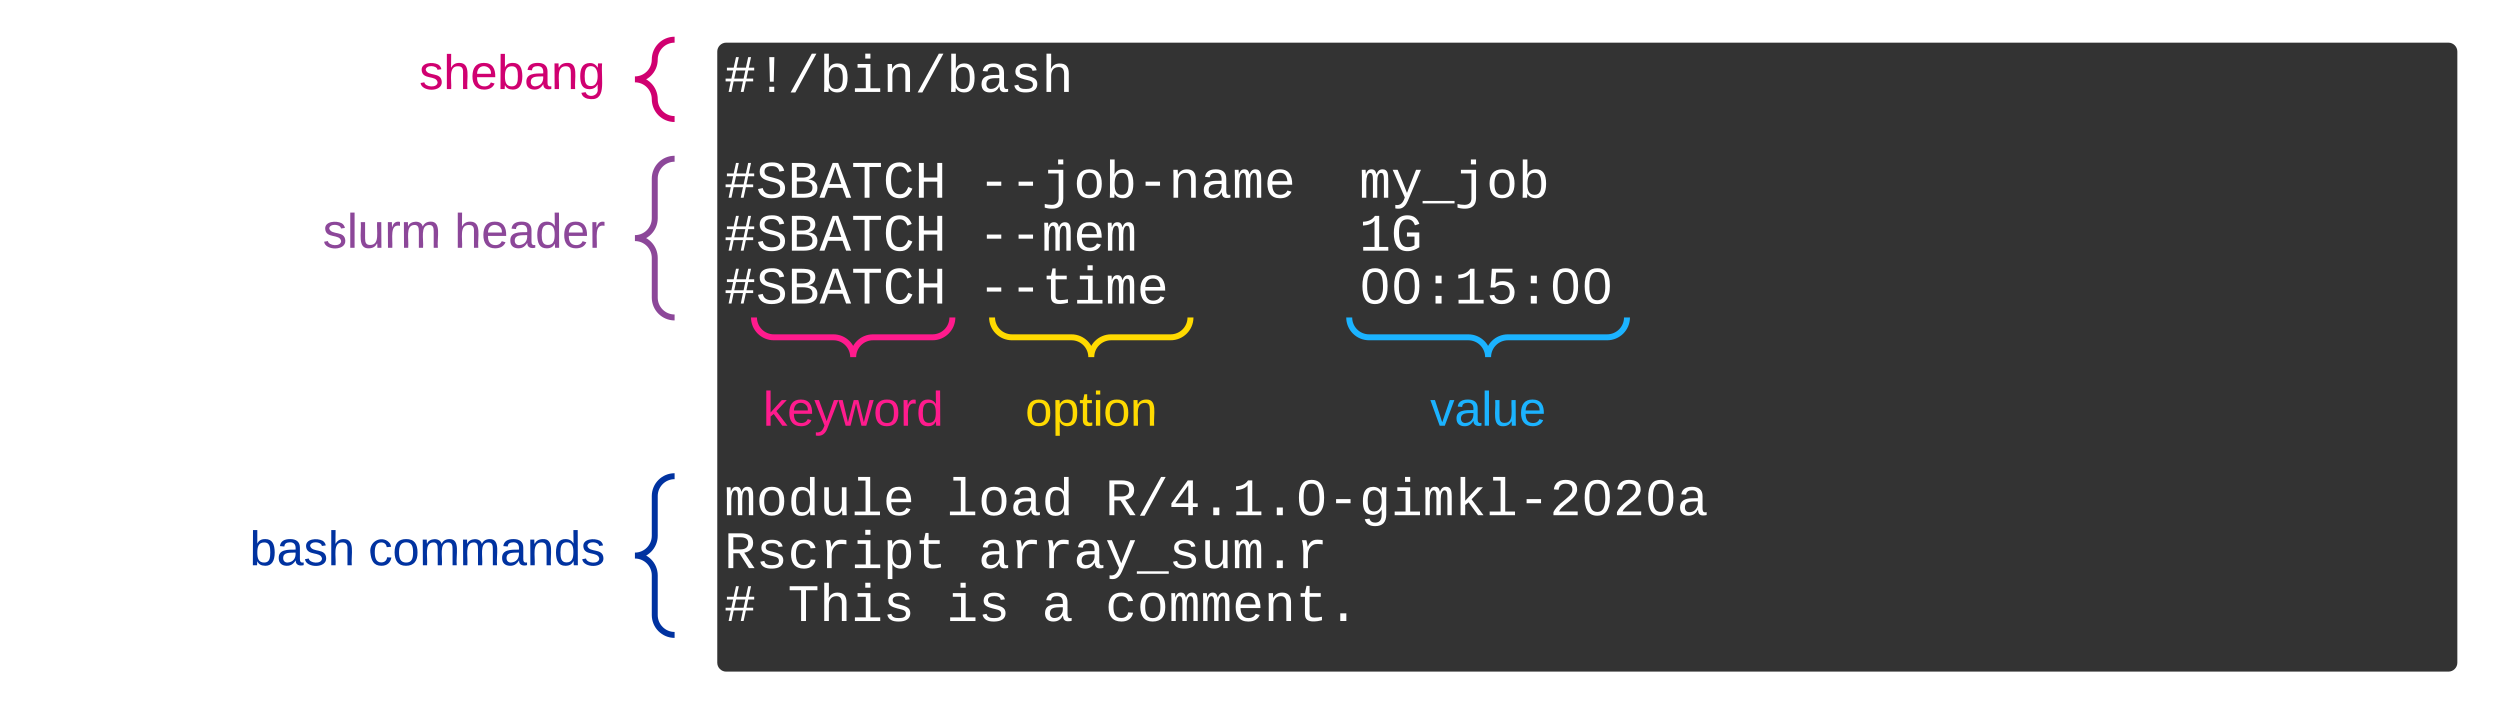 <svg xmlns="http://www.w3.org/2000/svg" xmlns:xlink="http://www.w3.org/1999/xlink" xmlns:lucid="lucid" width="1260" height="361.33"><g transform="translate(1580 -160)" lucid:page-tab-id="0_0"><path d="M-1220 186c0-3.3 2.7-6 6-6h868c3.3 0 6 2.7 6 6v308c0 3.3-2.7 6-6 6h-868c-3.3 0-6-2.7-6-6z" stroke="#fff" stroke-width="3" fill="#333"/><use xlink:href="#a" transform="matrix(1,0,0,1,-1215,185) translate(0 21.328)"/><use xlink:href="#b" transform="matrix(1,0,0,1,-1215,185) translate(0 47.995)"/><use xlink:href="#c" transform="matrix(1,0,0,1,-1215,185) translate(0 74.661)"/><use xlink:href="#d" transform="matrix(1,0,0,1,-1215,185) translate(128.021 74.661)"/><use xlink:href="#e" transform="matrix(1,0,0,1,-1215,185) translate(320.052 74.661)"/><use xlink:href="#c" transform="matrix(1,0,0,1,-1215,185) translate(0 101.328)"/><use xlink:href="#f" transform="matrix(1,0,0,1,-1215,185) translate(128.021 101.328)"/><use xlink:href="#g" transform="matrix(1,0,0,1,-1215,185) translate(216.01 101.328)"/><use xlink:href="#g" transform="matrix(1,0,0,1,-1215,185) translate(252.01 101.328)"/><use xlink:href="#h" transform="matrix(1,0,0,1,-1215,185) translate(288.01 101.328)"/><use xlink:href="#i" transform="matrix(1,0,0,1,-1215,185) translate(320.015 101.328)"/><use xlink:href="#c" transform="matrix(1,0,0,1,-1215,185) translate(0 127.995)"/><use xlink:href="#j" transform="matrix(1,0,0,1,-1215,185) translate(128.021 127.995)"/><use xlink:href="#k" transform="matrix(1,0,0,1,-1215,185) translate(320.052 127.995)"/><use xlink:href="#b" transform="matrix(1,0,0,1,-1215,185) translate(0 154.661)"/><use xlink:href="#b" transform="matrix(1,0,0,1,-1215,185) translate(0 181.328)"/><use xlink:href="#b" transform="matrix(1,0,0,1,-1215,185) translate(0 207.995)"/><use xlink:href="#l" transform="matrix(1,0,0,1,-1215,185) translate(0 234.661)"/><use xlink:href="#m" transform="matrix(1,0,0,1,-1215,185) translate(112.018 234.661)"/><use xlink:href="#n" transform="matrix(1,0,0,1,-1215,185) translate(192.031 234.661)"/><use xlink:href="#o" transform="matrix(1,0,0,1,-1215,185) translate(0 261.328)"/><use xlink:href="#p" transform="matrix(1,0,0,1,-1215,185) translate(128.021 261.328)"/><use xlink:href="#q" transform="matrix(1,0,0,1,-1215,185) translate(0 287.995)"/><use xlink:href="#r" transform="matrix(1,0,0,1,-1215,185) translate(32.005 287.995)"/><use xlink:href="#s" transform="matrix(1,0,0,1,-1215,185) translate(112.018 287.995)"/><use xlink:href="#t" transform="matrix(1,0,0,1,-1215,185) translate(160.026 287.995)"/><use xlink:href="#u" transform="matrix(1,0,0,1,-1215,185) translate(192.031 287.995)"/><use xlink:href="#v" transform="matrix(1,0,0,1,-1215,185) translate(0 314.661)"/><path d="M-1560 186c0-3.3 2.7-6 6-6h308c3.3 0 6 2.7 6 6v28c0 3.3-2.7 6-6 6h-308c-3.3 0-6-2.7-6-6z" fill="none"/><path d="M-1240 220c-5.52 0-10-4.48-10-10s-4.48-10-10-10c5.52 0 10-4.48 10-10s4.48-10 10-10" stroke="#d00070" stroke-width="3" fill="none"/><g><use xlink:href="#w" transform="matrix(1,0,0,1,-1555,185) translate(186.296 19.889)"/></g><path d="M-1560 246c0-3.3 2.7-6 6-6h308c3.3 0 6 2.7 6 6v68c0 3.3-2.7 6-6 6h-308c-3.3 0-6-2.7-6-6z" fill="none"/><path d="M-1240 320c-5.52 0-10-4.48-10-10v-20c0-5.52-4.48-10-10-10 5.52 0 10-4.48 10-10v-20c0-5.52 4.48-10 10-10" stroke="#8c4799" stroke-width="3" fill="none"/><g><use xlink:href="#x" transform="matrix(1,0,0,1,-1555,245) translate(137.679 39.889)"/><use xlink:href="#y" transform="matrix(1,0,0,1,-1555,245) translate(204.019 39.889)"/></g><path d="M-1560 406c0-3.3 2.7-6 6-6h308c3.3 0 6 2.7 6 6v68c0 3.3-2.7 6-6 6h-308c-3.3 0-6-2.7-6-6z" fill="none"/><path d="M-1240 480c-5.52 0-10-4.48-10-10v-20c0-5.52-4.48-10-10-10 5.52 0 10-4.48 10-10v-20c0-5.52 4.48-10 10-10" stroke="#0032a0" stroke-width="3" fill="none"/><g><use xlink:href="#z" transform="matrix(1,0,0,1,-1555,405) translate(100.877 39.889)"/><use xlink:href="#A" transform="matrix(1,0,0,1,-1555,405) translate(160.63 39.889)"/></g><g fill="none"><path d="M-1194 400c-3.3 0-6-2.7-6-6v-68c0-3.3 2.7-6 6-6h88c3.3 0 6 2.7 6 6v68c0 3.3-2.7 6-6 6z"/><path d="M-1100 320c0 5.52-4.48 10-10 10h-30c-5.52 0-10 4.48-10 10 0-5.52-4.48-10-10-10h-30c-5.52 0-10-4.48-10-10" stroke="#ff1b8d" stroke-width="3"/></g><g><use xlink:href="#B" transform="matrix(1,0,0,1,-1195,355) translate(-0.426 19.556)"/></g><g fill="none"><path d="M-1074 400c-3.3 0-6-2.7-6-6v-68c0-3.3 2.7-6 6-6h88c3.3 0 6 2.7 6 6v68c0 3.3-2.7 6-6 6z"/><path d="M-980 320c0 5.52-4.48 10-10 10h-30c-5.52 0-10 4.48-10 10 0-5.52-4.48-10-10-10h-30c-5.52 0-10-4.48-10-10" stroke="#ffda00" stroke-width="3"/></g><g><use xlink:href="#C" transform="matrix(1,0,0,1,-1075,355) translate(11.762 19.556)"/></g><g fill="none"><path d="M-894 400c-3.3 0-6-2.7-6-6v-68c0-3.3 2.7-6 6-6h128c3.3 0 6 2.7 6 6v68c0 3.3-2.7 6-6 6z"/><path d="M-760 320c0 5.52-4.48 10-10 10h-50c-5.52 0-10 4.48-10 10 0-5.52-4.48-10-10-10h-50c-5.52 0-10-4.48-10-10" stroke="#1bb3ff" stroke-width="3"/></g><g><use xlink:href="#D" transform="matrix(1,0,0,1,-895,355) translate(35.836 19.556)"/></g><defs><path fill="#fff" d="M930-833l-67 317h260v108H840L752 0H642l86-408H365L281 0H171l84-408H54v-108h225l67-317H105v-108h263l89-408h110l-88 408h363l88-408h110l-88 408h211v108H930zm-471 0l-69 317h362l67-317H459" id="E"/><path fill="#fff" d="M689-397H541l-24-951h196zM515 0v-201h194V0H515" id="F"/><path fill="#fff" d="M114 20l821-1504h178L296 20H114" id="G"/><path fill="#fff" d="M365-904c58-129 161-200 334-200 130 0 228 46 293 138s98 233 98 420c0 189-34 331-102 425S824 20 698 20c-170 0-275-64-336-184 0 55-3 116-9 164H179c5-68 6-147 6-223v-1261h180c-2 193 4 394-4 580h4zm283 791c221 0 256-197 256-427 0-229-34-425-254-425-236 0-285 195-285 441 0 237 53 411 283 411" id="H"/><path fill="#fff" d="M745-142h380V0H143v-142h422v-798H246v-142h499v940zM545-1292v-192h200v192H545" id="I"/><path fill="#fff" d="M706-1102c241 0 344 136 343 381V0H868v-695c1-168-57-273-220-268-190 6-283 138-283 336V0H185c-3-360 6-732-6-1082h170c4 54 7 126 8 185h3c63-121 164-204 346-205" id="J"/><path fill="#fff" d="M1000-272c3 95 12 159 101 161 21 0 41-3 59-7V-6c-44 10-86 16-139 16-141 2-191-84-197-217h-6C748-76 648 20 446 20c-207 0-318-120-318-322 0-266 194-348 454-354l236-4c12-191-40-305-222-305-140 0-220 47-232 172l-188-17c33-204 181-292 423-292 255 0 401 118 401 364v466zm-683-27c0 109 63 184 175 182 166-3 259-96 306-217 24-65 20-120 20-200-232 7-501-28-501 235" id="K"/><path fill="#fff" d="M873-819c-18-114-119-146-250-146-163 0-245 50-245 151 0 151 170 148 294 185 182 54 388 94 388 320 0 240-189 325-439 329-245 4-410-69-454-268l159-31c24 133 136 168 295 165 144-2 270-31 270-171 0-164-195-160-331-202-167-52-350-87-350-299 0-218 173-315 413-313 220 2 373 77 412 260" id="L"/><path fill="#fff" d="M648-963c-190 6-283 138-283 336V0H185v-1484h181c-2 197 6 404-9 587h3c62-120 159-205 339-205 242 0 351 135 350 381V0H868v-695c1-168-57-273-220-268" id="M"/><g id="a"><use transform="matrix(0.013,0,0,0.013,0,0)" xlink:href="#E"/><use transform="matrix(0.013,0,0,0.013,16.003,0)" xlink:href="#F"/><use transform="matrix(0.013,0,0,0.013,32.005,0)" xlink:href="#G"/><use transform="matrix(0.013,0,0,0.013,48.008,0)" xlink:href="#H"/><use transform="matrix(0.013,0,0,0.013,64.01,0)" xlink:href="#I"/><use transform="matrix(0.013,0,0,0.013,80.013,0)" xlink:href="#J"/><use transform="matrix(0.013,0,0,0.013,96.016,0)" xlink:href="#G"/><use transform="matrix(0.013,0,0,0.013,112.018,0)" xlink:href="#H"/><use transform="matrix(0.013,0,0,0.013,128.021,0)" xlink:href="#K"/><use transform="matrix(0.013,0,0,0.013,144.023,0)" xlink:href="#L"/><use transform="matrix(0.013,0,0,0.013,160.026,0)" xlink:href="#M"/></g><path fill="#fff" d="M614-1226c-167 1-283 53-283 213 0 183 186 193 334 234 230 63 463 120 463 409 0 286-219 387-518 390C309 23 131-98 79-338l185-37c34 165 149 248 351 246 184-2 324-58 324-238 0-203-207-221-372-266-210-57-422-111-422-377 0-267 201-356 470-360 279-5 430 101 480 324l-188 33c-28-141-121-215-293-213" id="N"/><path fill="#fff" d="M802-711c201 25 350 118 350 331C1152-95 921 0 634 0H162v-1349c401 9 908-74 908 327 0 184-111 275-268 311zm-224-69c174-2 300-51 300-218 0-163-124-198-302-198H353v416h225zM353-153c281-2 612 44 606-244-5-271-329-233-606-234v478" id="O"/><path fill="#fff" d="M1034 0L896-382H333L196 0H0l510-1349h217L1228 0h-194zM847-531c-77-225-157-447-231-674-69 231-154 451-232 674h463" id="P"/><path fill="#fff" d="M709-1193V0H519v-1193H76v-156h1076v156H709" id="Q"/><path fill="#fff" d="M650-1214c-281 0-336 244-336 533 0 295 60 546 347 546 188 0 263-142 322-282l159 65C1058-155 935 20 659 20c-401 0-546-295-546-701 0-407 135-689 536-689 264 0 391 146 466 335l-168 65c-47-129-127-244-297-244" id="R"/><path fill="#fff" d="M875 0v-623H353V0H162v-1349h191v566h522v-566h191V0H875" id="S"/><g id="c"><use transform="matrix(0.013,0,0,0.013,0,0)" xlink:href="#E"/><use transform="matrix(0.013,0,0,0.013,16.003,0)" xlink:href="#N"/><use transform="matrix(0.013,0,0,0.013,32.005,0)" xlink:href="#O"/><use transform="matrix(0.013,0,0,0.013,48.008,0)" xlink:href="#P"/><use transform="matrix(0.013,0,0,0.013,64.01,0)" xlink:href="#Q"/><use transform="matrix(0.013,0,0,0.013,80.013,0)" xlink:href="#R"/><use transform="matrix(0.013,0,0,0.013,96.016,0)" xlink:href="#S"/></g><path fill="#fff" d="M334-464v-160h560v160H334" id="T"/><path fill="#fff" d="M390 276c167 0 266-82 266-251v-965H249v-142h587V28c-4 270-165 397-431 397-107 0-208-16-288-43V242c80 18 173 34 273 34zm246-1568v-192h200v192H636" id="U"/><path fill="#fff" d="M615-1102c343 0 484 203 482 560-1 347-147 562-488 562-336 0-475-219-479-562-4-349 156-560 485-560zm-8 989c240 0 301-180 301-429 0-245-55-427-290-427-236 0-299 181-299 427 0 243 61 429 288 429" id="V"/><path fill="#fff" d="M904-1102c199 0 220 177 220 381V0H956v-686c-3-114 0-215-60-264-70-33-125-4-158 71-26 56-39 140-39 252V0H531v-686c-3-114-1-215-61-264-78-41-136 24-157 84-24 69-39 159-39 259V0H105c-3-360 6-732-6-1082h149c6 50 3 123 8 175 36-100 83-195 216-195 135 0 166 79 196 196 42-105 93-196 236-196" id="W"/><path fill="#fff" d="M617-1102c355 0 481 238 477 599H322c5 222 84 388 301 388 144 0 244-59 284-166l158 45C1002-72 854 20 623 20c-342 0-490-220-490-568 0-346 151-554 484-554zm291 461c-18-192-90-328-289-328-194 0-287 128-295 328h584" id="X"/><g id="d"><use transform="matrix(0.013,0,0,0.013,0,0)" xlink:href="#T"/><use transform="matrix(0.013,0,0,0.013,16.003,0)" xlink:href="#T"/><use transform="matrix(0.013,0,0,0.013,32.005,0)" xlink:href="#U"/><use transform="matrix(0.013,0,0,0.013,48.008,0)" xlink:href="#V"/><use transform="matrix(0.013,0,0,0.013,64.01,0)" xlink:href="#H"/><use transform="matrix(0.013,0,0,0.013,80.013,0)" xlink:href="#T"/><use transform="matrix(0.013,0,0,0.013,96.016,0)" xlink:href="#J"/><use transform="matrix(0.013,0,0,0.013,112.018,0)" xlink:href="#K"/><use transform="matrix(0.013,0,0,0.013,128.021,0)" xlink:href="#W"/><use transform="matrix(0.013,0,0,0.013,144.023,0)" xlink:href="#X"/></g><path fill="#fff" d="M168 279c222 39 310-114 368-290L66-1082h192c120 299 249 590 362 896 115-301 235-597 351-896h190L705 0c-65 164-130 320-275 396-67 36-177 35-262 18V279" id="Y"/><path fill="#fff" d="M-5 220v-96h1238v96H-5" id="Z"/><g id="e"><use transform="matrix(0.013,0,0,0.013,0,0)" xlink:href="#W"/><use transform="matrix(0.013,0,0,0.013,16.003,0)" xlink:href="#Y"/><use transform="matrix(0.013,0,0,0.013,32.005,0)" xlink:href="#Z"/><use transform="matrix(0.013,0,0,0.013,48.008,0)" xlink:href="#U"/><use transform="matrix(0.013,0,0,0.013,64.01,0)" xlink:href="#V"/><use transform="matrix(0.013,0,0,0.013,80.013,0)" xlink:href="#H"/></g><g id="f"><use transform="matrix(0.013,0,0,0.013,0,0)" xlink:href="#T"/><use transform="matrix(0.013,0,0,0.013,16.003,0)" xlink:href="#T"/><use transform="matrix(0.013,0,0,0.013,32.005,0)" xlink:href="#W"/><use transform="matrix(0.013,0,0,0.013,48.008,0)" xlink:href="#X"/><use transform="matrix(0.013,0,0,0.013,64.01,0)" xlink:href="#W"/></g><path fill="#fff" d="M148-1120c216-7 379-89 463-229h166v1204h353V0H157v-145h439v-1021c-79 124-254 184-448 194v-148" id="aa"/><path fill="#fff" d="M655-135c108 0 195-33 260-74v-336H622v-160h479v572C981-54 839 20 639 20c-388 0-526-306-526-701 0-406 129-689 529-689 261 0 392 137 461 331l-171 56c-47-131-122-231-288-231-281 0-330 245-330 533 0 179 28 314 84 407s142 139 257 139" id="ab"/><g id="i"><use transform="matrix(0.013,0,0,0.013,0,0)" xlink:href="#aa"/><use transform="matrix(0.013,0,0,0.013,16.003,0)" xlink:href="#ab"/></g><path fill="#fff" d="M682 16c-209 0-323-80-324-285v-671H190v-142h170l58-282h120v282h432v142H538v652c2 114 60 155 182 155 106 0 209-16 297-34v137C921-4 806 16 682 16" id="ac"/><g id="j"><use transform="matrix(0.013,0,0,0.013,0,0)" xlink:href="#T"/><use transform="matrix(0.013,0,0,0.013,16.003,0)" xlink:href="#T"/><use transform="matrix(0.013,0,0,0.013,32.005,0)" xlink:href="#ac"/><use transform="matrix(0.013,0,0,0.013,48.008,0)" xlink:href="#I"/><use transform="matrix(0.013,0,0,0.013,64.01,0)" xlink:href="#W"/><use transform="matrix(0.013,0,0,0.013,80.013,0)" xlink:href="#X"/></g><path fill="#fff" d="M1065-1013c47 164 49 500-1 665C999-130 875 20 611 20c-377 0-484-300-487-695-2-245 41-425 141-551 77-98 191-144 352-144 261 0 386 140 448 357zM741-155c199-92 203-504 159-785-26-168-96-284-283-284-281 0-308 256-311 549-2 181 18 324 80 428 46 77 115 118 227 120 47 0 90-10 128-28" id="ad"/><path fill="#fff" d="M496 0v-299h235V0H496zm0-783v-299h235v299H496" id="ae"/><path fill="#fff" d="M353-779c69-51 166-92 291-90 218 3 357 100 423 255 21 52 32 109 32 170 0 305-189 464-500 464-268 0-424-116-471-335l182-21c35 130 124 212 293 209 198-4 309-114 309-313 0-182-118-282-305-282-120 0-198 45-262 101H169l47-728h801v145H382" id="af"/><g id="k"><use transform="matrix(0.013,0,0,0.013,0,0)" xlink:href="#ad"/><use transform="matrix(0.013,0,0,0.013,16.003,0)" xlink:href="#ad"/><use transform="matrix(0.013,0,0,0.013,32.005,0)" xlink:href="#ae"/><use transform="matrix(0.013,0,0,0.013,48.008,0)" xlink:href="#aa"/><use transform="matrix(0.013,0,0,0.013,64.01,0)" xlink:href="#af"/><use transform="matrix(0.013,0,0,0.013,80.013,0)" xlink:href="#ae"/><use transform="matrix(0.013,0,0,0.013,96.016,0)" xlink:href="#ad"/><use transform="matrix(0.013,0,0,0.013,112.018,0)" xlink:href="#ad"/></g><path fill="#fff" d="M865-914c-3-187-2-380-2-570h180v1261c0 76 1 155 6 223H877c-8-49-9-116-10-174h-5C801-44 708 26 530 26c-135 0-234-46-297-139s-95-232-95-419c0-377 131-566 392-566 176 0 271 63 335 184zm-286-51c-222 0-255 197-255 427 0 229 31 425 253 425 237 0 286-195 286-441 0-238-52-411-284-411" id="ag"/><path fill="#fff" d="M528 20c-247 0-343-132-343-381v-721h180v686c-4 177 45 284 224 277 194-8 279-136 279-336v-627h181c3 360-6 732 6 1082H885c-4-54-7-126-8-185h-3C809-64 714 20 528 20" id="ah"/><path fill="#fff" d="M736-142h380V0H134v-142h422v-1200H267v-142h469v1342" id="ai"/><g id="l"><use transform="matrix(0.013,0,0,0.013,0,0)" xlink:href="#W"/><use transform="matrix(0.013,0,0,0.013,16.003,0)" xlink:href="#V"/><use transform="matrix(0.013,0,0,0.013,32.005,0)" xlink:href="#ag"/><use transform="matrix(0.013,0,0,0.013,48.008,0)" xlink:href="#ah"/><use transform="matrix(0.013,0,0,0.013,64.01,0)" xlink:href="#ai"/><use transform="matrix(0.013,0,0,0.013,80.013,0)" xlink:href="#X"/></g><g id="m"><use transform="matrix(0.013,0,0,0.013,0,0)" xlink:href="#ai"/><use transform="matrix(0.013,0,0,0.013,16.003,0)" xlink:href="#V"/><use transform="matrix(0.013,0,0,0.013,32.005,0)" xlink:href="#K"/><use transform="matrix(0.013,0,0,0.013,48.008,0)" xlink:href="#ag"/></g><path fill="#fff" d="M1121-976c0 225-142 341-344 379L1177 0H957L591-575H353V0H162v-1349h482c281 3 477 100 477 373zM633-726c181-1 296-73 296-247 0-149-101-223-304-223H353v470h280" id="aj"/><path fill="#fff" d="M937-319V0H757v-319H103v-140l635-890h199v888h188v142H937zm-180-835L257-461h500v-693" id="ak"/><path fill="#fff" d="M496 0v-299h235V0H496" id="al"/><path fill="#fff" d="M1048-32c-2 300-135 456-433 456-222-1-358-88-400-267l184-25c22 99 100 157 222 156 184-2 248-125 248-315 0-64 3-133-2-194C807-100 706-13 524-12c-306 0-381-228-381-537 0-318 85-550 400-550 164 0 271 83 325 202h3c1-60 3-134 12-185h171c-13 339-4 702-6 1050zM585-145c210-8 284-178 284-406 0-192-52-331-177-392-33-16-69-22-104-22-223 2-259 184-259 414 0 229 31 415 256 406" id="am"/><path fill="#fff" d="M914 0L548-499l-132 98V0H236v-1484h180v927l475-525h211L663-617 1125 0H914" id="an"/><path fill="#fff" d="M611-1370c266 0 451 106 451 368 0 147-77 243-154 327-132 144-316 255-451 395-42 44-75 87-96 134h723V0H144v-117c124-264 387-411 582-603 73-72 151-147 151-271 0-161-104-231-266-231-163 0-249 90-268 238l-184-17c35-233 185-369 452-369" id="ao"/><g id="n"><use transform="matrix(0.013,0,0,0.013,0,0)" xlink:href="#aj"/><use transform="matrix(0.013,0,0,0.013,16.003,0)" xlink:href="#G"/><use transform="matrix(0.013,0,0,0.013,32.005,0)" xlink:href="#ak"/><use transform="matrix(0.013,0,0,0.013,48.008,0)" xlink:href="#al"/><use transform="matrix(0.013,0,0,0.013,64.01,0)" xlink:href="#aa"/><use transform="matrix(0.013,0,0,0.013,80.013,0)" xlink:href="#al"/><use transform="matrix(0.013,0,0,0.013,96.016,0)" xlink:href="#ad"/><use transform="matrix(0.013,0,0,0.013,112.018,0)" xlink:href="#T"/><use transform="matrix(0.013,0,0,0.013,128.021,0)" xlink:href="#am"/><use transform="matrix(0.013,0,0,0.013,144.023,0)" xlink:href="#I"/><use transform="matrix(0.013,0,0,0.013,160.026,0)" xlink:href="#W"/><use transform="matrix(0.013,0,0,0.013,176.029,0)" xlink:href="#an"/><use transform="matrix(0.013,0,0,0.013,192.031,0)" xlink:href="#ai"/><use transform="matrix(0.013,0,0,0.013,208.034,0)" xlink:href="#T"/><use transform="matrix(0.013,0,0,0.013,224.036,0)" xlink:href="#ao"/><use transform="matrix(0.013,0,0,0.013,240.039,0)" xlink:href="#ad"/><use transform="matrix(0.013,0,0,0.013,256.042,0)" xlink:href="#ao"/><use transform="matrix(0.013,0,0,0.013,272.044,0)" xlink:href="#ad"/><use transform="matrix(0.013,0,0,0.013,288.047,0)" xlink:href="#K"/></g><path fill="#fff" d="M631 20c-350 0-501-215-501-562 0-355 162-560 502-560 250 0 399 118 446 323l-192 14c-23-124-109-196-262-196-242 0-305 171-305 415 1 245 61 427 304 427 151 0 248-77 267-215l190 12C1039-107 883 20 631 20" id="ap"/><path fill="#fff" d="M839-1102c70 0 148 7 206 17v167c-112-18-268-36-363 15-129 69-208 203-208 395V0H294c-10-367 32-789-52-1082h171c21 75 41 161 48 250h5c67-152 152-270 373-270" id="aq"/><path fill="#fff" d="M698-1104c312 3 392 244 392 558 0 315-82 566-392 566-169 0-277-65-331-184h-5c8 188 2 394 4 589H185V-858c0-76-1-156-6-224h175c6 52 9 120 10 178h4c58-122 150-202 330-200zm-49 991c225 0 255-203 255-433 0-225-32-419-253-419-236 0-285 192-285 441 0 237 53 411 283 411" id="ar"/><g id="o"><use transform="matrix(0.013,0,0,0.013,0,0)" xlink:href="#aj"/><use transform="matrix(0.013,0,0,0.013,16.003,0)" xlink:href="#L"/><use transform="matrix(0.013,0,0,0.013,32.005,0)" xlink:href="#ap"/><use transform="matrix(0.013,0,0,0.013,48.008,0)" xlink:href="#aq"/><use transform="matrix(0.013,0,0,0.013,64.01,0)" xlink:href="#I"/><use transform="matrix(0.013,0,0,0.013,80.013,0)" xlink:href="#ar"/><use transform="matrix(0.013,0,0,0.013,96.016,0)" xlink:href="#ac"/></g><g id="p"><use transform="matrix(0.013,0,0,0.013,0,0)" xlink:href="#K"/><use transform="matrix(0.013,0,0,0.013,16.003,0)" xlink:href="#aq"/><use transform="matrix(0.013,0,0,0.013,32.005,0)" xlink:href="#aq"/><use transform="matrix(0.013,0,0,0.013,48.008,0)" xlink:href="#K"/><use transform="matrix(0.013,0,0,0.013,64.01,0)" xlink:href="#Y"/><use transform="matrix(0.013,0,0,0.013,80.013,0)" xlink:href="#Z"/><use transform="matrix(0.013,0,0,0.013,96.016,0)" xlink:href="#L"/><use transform="matrix(0.013,0,0,0.013,112.018,0)" xlink:href="#ah"/><use transform="matrix(0.013,0,0,0.013,128.021,0)" xlink:href="#W"/><use transform="matrix(0.013,0,0,0.013,144.023,0)" xlink:href="#al"/><use transform="matrix(0.013,0,0,0.013,160.026,0)" xlink:href="#aq"/></g><use transform="matrix(0.013,0,0,0.013,0,0)" xlink:href="#E" id="q"/><g id="r"><use transform="matrix(0.013,0,0,0.013,0,0)" xlink:href="#Q"/><use transform="matrix(0.013,0,0,0.013,16.003,0)" xlink:href="#M"/><use transform="matrix(0.013,0,0,0.013,32.005,0)" xlink:href="#I"/><use transform="matrix(0.013,0,0,0.013,48.008,0)" xlink:href="#L"/></g><g id="s"><use transform="matrix(0.013,0,0,0.013,0,0)" xlink:href="#I"/><use transform="matrix(0.013,0,0,0.013,16.003,0)" xlink:href="#L"/></g><use transform="matrix(0.013,0,0,0.013,0,0)" xlink:href="#K" id="t"/><g id="u"><use transform="matrix(0.013,0,0,0.013,0,0)" xlink:href="#ap"/><use transform="matrix(0.013,0,0,0.013,16.003,0)" xlink:href="#V"/><use transform="matrix(0.013,0,0,0.013,32.005,0)" xlink:href="#W"/><use transform="matrix(0.013,0,0,0.013,48.008,0)" xlink:href="#W"/><use transform="matrix(0.013,0,0,0.013,64.01,0)" xlink:href="#X"/><use transform="matrix(0.013,0,0,0.013,80.013,0)" xlink:href="#J"/><use transform="matrix(0.013,0,0,0.013,96.016,0)" xlink:href="#ac"/><use transform="matrix(0.013,0,0,0.013,112.018,0)" xlink:href="#al"/></g><path fill="#d00070" d="M135-143c-3-34-86-38-87 0 15 53 115 12 119 90S17 21 10-45l28-5c4 36 97 45 98 0-10-56-113-15-118-90-4-57 82-63 122-42 12 7 21 19 24 35" id="as"/><path fill="#d00070" d="M106-169C34-169 62-67 57 0H25v-261h32l-1 103c12-21 28-36 61-36 89 0 53 116 60 194h-32v-121c2-32-8-49-39-48" id="at"/><path fill="#d00070" d="M100-194c63 0 86 42 84 106H49c0 40 14 67 53 68 26 1 43-12 49-29l28 8c-11 28-37 45-77 45C44 4 14-33 15-96c1-61 26-98 85-98zm52 81c6-60-76-77-97-28-3 7-6 17-6 28h103" id="au"/><path fill="#d00070" d="M115-194c53 0 69 39 70 98 0 66-23 100-70 100C84 3 66-7 56-30L54 0H23l1-261h32v101c10-23 28-34 59-34zm-8 174c40 0 45-34 45-75 0-40-5-75-45-74-42 0-51 32-51 76 0 43 10 73 51 73" id="av"/><path fill="#d00070" d="M141-36C126-15 110 5 73 4 37 3 15-17 15-53c-1-64 63-63 125-63 3-35-9-54-41-54-24 1-41 7-42 31l-33-3c5-37 33-52 76-52 45 0 72 20 72 64v82c-1 20 7 32 28 27v20c-31 9-61-2-59-35zM48-53c0 20 12 33 32 33 41-3 63-29 60-74-43 2-92-5-92 41" id="aw"/><path fill="#d00070" d="M117-194c89-4 53 116 60 194h-32v-121c0-31-8-49-39-48C34-167 62-67 57 0H25l-1-190h30c1 10-1 24 2 32 11-22 29-35 61-36" id="ax"/><path fill="#d00070" d="M177-190C167-65 218 103 67 71c-23-6-38-20-44-43l32-5c15 47 100 32 89-28v-30C133-14 115 1 83 1 29 1 15-40 15-95c0-56 16-97 71-98 29-1 48 16 59 35 1-10 0-23 2-32h30zM94-22c36 0 50-32 50-73 0-42-14-75-50-75-39 0-46 34-46 75s6 73 46 73" id="ay"/><g id="w"><use transform="matrix(0.068,0,0,0.068,0,0)" xlink:href="#as"/><use transform="matrix(0.068,0,0,0.068,12.222,0)" xlink:href="#at"/><use transform="matrix(0.068,0,0,0.068,25.802,0)" xlink:href="#au"/><use transform="matrix(0.068,0,0,0.068,39.383,0)" xlink:href="#av"/><use transform="matrix(0.068,0,0,0.068,52.963,0)" xlink:href="#aw"/><use transform="matrix(0.068,0,0,0.068,66.543,0)" xlink:href="#ax"/><use transform="matrix(0.068,0,0,0.068,80.123,0)" xlink:href="#ay"/></g><path fill="#8c4799" d="M135-143c-3-34-86-38-87 0 15 53 115 12 119 90S17 21 10-45l28-5c4 36 97 45 98 0-10-56-113-15-118-90-4-57 82-63 122-42 12 7 21 19 24 35" id="az"/><path fill="#8c4799" d="M24 0v-261h32V0H24" id="aA"/><path fill="#8c4799" d="M84 4C-5 8 30-112 23-190h32v120c0 31 7 50 39 49 72-2 45-101 50-169h31l1 190h-30c-1-10 1-25-2-33-11 22-28 36-60 37" id="aB"/><path fill="#8c4799" d="M114-163C36-179 61-72 57 0H25l-1-190h30c1 12-1 29 2 39 6-27 23-49 58-41v29" id="aC"/><path fill="#8c4799" d="M210-169c-67 3-38 105-44 169h-31v-121c0-29-5-50-35-48C34-165 62-65 56 0H25l-1-190h30c1 10-1 24 2 32 10-44 99-50 107 0 11-21 27-35 58-36 85-2 47 119 55 194h-31v-121c0-29-5-49-35-48" id="aD"/><g id="x"><use transform="matrix(0.068,0,0,0.068,0,0)" xlink:href="#az"/><use transform="matrix(0.068,0,0,0.068,12.222,0)" xlink:href="#aA"/><use transform="matrix(0.068,0,0,0.068,17.586,0)" xlink:href="#aB"/><use transform="matrix(0.068,0,0,0.068,31.167,0)" xlink:href="#aC"/><use transform="matrix(0.068,0,0,0.068,39.247,0)" xlink:href="#aD"/></g><path fill="#8c4799" d="M106-169C34-169 62-67 57 0H25v-261h32l-1 103c12-21 28-36 61-36 89 0 53 116 60 194h-32v-121c2-32-8-49-39-48" id="aE"/><path fill="#8c4799" d="M100-194c63 0 86 42 84 106H49c0 40 14 67 53 68 26 1 43-12 49-29l28 8c-11 28-37 45-77 45C44 4 14-33 15-96c1-61 26-98 85-98zm52 81c6-60-76-77-97-28-3 7-6 17-6 28h103" id="aF"/><path fill="#8c4799" d="M141-36C126-15 110 5 73 4 37 3 15-17 15-53c-1-64 63-63 125-63 3-35-9-54-41-54-24 1-41 7-42 31l-33-3c5-37 33-52 76-52 45 0 72 20 72 64v82c-1 20 7 32 28 27v20c-31 9-61-2-59-35zM48-53c0 20 12 33 32 33 41-3 63-29 60-74-43 2-92-5-92 41" id="aG"/><path fill="#8c4799" d="M85-194c31 0 48 13 60 33l-1-100h32l1 261h-30c-2-10 0-23-3-31C134-8 116 4 85 4 32 4 16-35 15-94c0-66 23-100 70-100zm9 24c-40 0-46 34-46 75 0 40 6 74 45 74 42 0 51-32 51-76 0-42-9-74-50-73" id="aH"/><g id="y"><use transform="matrix(0.068,0,0,0.068,0,0)" xlink:href="#aE"/><use transform="matrix(0.068,0,0,0.068,13.58,0)" xlink:href="#aF"/><use transform="matrix(0.068,0,0,0.068,27.16,0)" xlink:href="#aG"/><use transform="matrix(0.068,0,0,0.068,40.741,0)" xlink:href="#aH"/><use transform="matrix(0.068,0,0,0.068,54.321,0)" xlink:href="#aF"/><use transform="matrix(0.068,0,0,0.068,67.901,0)" xlink:href="#aC"/></g><path fill="#0032a0" d="M115-194c53 0 69 39 70 98 0 66-23 100-70 100C84 3 66-7 56-30L54 0H23l1-261h32v101c10-23 28-34 59-34zm-8 174c40 0 45-34 45-75 0-40-5-75-45-74-42 0-51 32-51 76 0 43 10 73 51 73" id="aI"/><path fill="#0032a0" d="M141-36C126-15 110 5 73 4 37 3 15-17 15-53c-1-64 63-63 125-63 3-35-9-54-41-54-24 1-41 7-42 31l-33-3c5-37 33-52 76-52 45 0 72 20 72 64v82c-1 20 7 32 28 27v20c-31 9-61-2-59-35zM48-53c0 20 12 33 32 33 41-3 63-29 60-74-43 2-92-5-92 41" id="aJ"/><path fill="#0032a0" d="M135-143c-3-34-86-38-87 0 15 53 115 12 119 90S17 21 10-45l28-5c4 36 97 45 98 0-10-56-113-15-118-90-4-57 82-63 122-42 12 7 21 19 24 35" id="aK"/><path fill="#0032a0" d="M106-169C34-169 62-67 57 0H25v-261h32l-1 103c12-21 28-36 61-36 89 0 53 116 60 194h-32v-121c2-32-8-49-39-48" id="aL"/><g id="z"><use transform="matrix(0.068,0,0,0.068,0,0)" xlink:href="#aI"/><use transform="matrix(0.068,0,0,0.068,13.58,0)" xlink:href="#aJ"/><use transform="matrix(0.068,0,0,0.068,27.16,0)" xlink:href="#aK"/><use transform="matrix(0.068,0,0,0.068,39.383,0)" xlink:href="#aL"/></g><path fill="#0032a0" d="M96-169c-40 0-48 33-48 73s9 75 48 75c24 0 41-14 43-38l32 2c-6 37-31 61-74 61-59 0-76-41-82-99-10-93 101-131 147-64 4 7 5 14 7 22l-32 3c-4-21-16-35-41-35" id="aM"/><path fill="#0032a0" d="M100-194c62-1 85 37 85 99 1 63-27 99-86 99S16-35 15-95c0-66 28-99 85-99zM99-20c44 1 53-31 53-75 0-43-8-75-51-75s-53 32-53 75 10 74 51 75" id="aN"/><path fill="#0032a0" d="M210-169c-67 3-38 105-44 169h-31v-121c0-29-5-50-35-48C34-165 62-65 56 0H25l-1-190h30c1 10-1 24 2 32 10-44 99-50 107 0 11-21 27-35 58-36 85-2 47 119 55 194h-31v-121c0-29-5-49-35-48" id="aO"/><path fill="#0032a0" d="M117-194c89-4 53 116 60 194h-32v-121c0-31-8-49-39-48C34-167 62-67 57 0H25l-1-190h30c1 10-1 24 2 32 11-22 29-35 61-36" id="aP"/><path fill="#0032a0" d="M85-194c31 0 48 13 60 33l-1-100h32l1 261h-30c-2-10 0-23-3-31C134-8 116 4 85 4 32 4 16-35 15-94c0-66 23-100 70-100zm9 24c-40 0-46 34-46 75 0 40 6 74 45 74 42 0 51-32 51-76 0-42-9-74-50-73" id="aQ"/><g id="A"><use transform="matrix(0.068,0,0,0.068,0,0)" xlink:href="#aM"/><use transform="matrix(0.068,0,0,0.068,12.222,0)" xlink:href="#aN"/><use transform="matrix(0.068,0,0,0.068,25.802,0)" xlink:href="#aO"/><use transform="matrix(0.068,0,0,0.068,46.105,0)" xlink:href="#aO"/><use transform="matrix(0.068,0,0,0.068,66.407,0)" xlink:href="#aJ"/><use transform="matrix(0.068,0,0,0.068,79.988,0)" xlink:href="#aP"/><use transform="matrix(0.068,0,0,0.068,93.568,0)" xlink:href="#aQ"/><use transform="matrix(0.068,0,0,0.068,107.148,0)" xlink:href="#aK"/></g><path fill="#ff1b8d" d="M143 0L79-87 56-68V0H24v-261h32v163l83-92h37l-77 82L181 0h-38" id="aR"/><path fill="#ff1b8d" d="M100-194c63 0 86 42 84 106H49c0 40 14 67 53 68 26 1 43-12 49-29l28 8c-11 28-37 45-77 45C44 4 14-33 15-96c1-61 26-98 85-98zm52 81c6-60-76-77-97-28-3 7-6 17-6 28h103" id="aS"/><path fill="#ff1b8d" d="M179-190L93 31C79 59 56 82 12 73V49c39 6 53-20 64-50L1-190h34L92-34l54-156h33" id="aT"/><path fill="#ff1b8d" d="M206 0h-36l-40-164L89 0H53L-1-190h32L70-26l43-164h34l41 164 42-164h31" id="aU"/><path fill="#ff1b8d" d="M100-194c62-1 85 37 85 99 1 63-27 99-86 99S16-35 15-95c0-66 28-99 85-99zM99-20c44 1 53-31 53-75 0-43-8-75-51-75s-53 32-53 75 10 74 51 75" id="aV"/><path fill="#ff1b8d" d="M114-163C36-179 61-72 57 0H25l-1-190h30c1 12-1 29 2 39 6-27 23-49 58-41v29" id="aW"/><path fill="#ff1b8d" d="M85-194c31 0 48 13 60 33l-1-100h32l1 261h-30c-2-10 0-23-3-31C134-8 116 4 85 4 32 4 16-35 15-94c0-66 23-100 70-100zm9 24c-40 0-46 34-46 75 0 40 6 74 45 74 42 0 51-32 51-76 0-42-9-74-50-73" id="aX"/><g id="B"><use transform="matrix(0.068,0,0,0.068,0,0)" xlink:href="#aR"/><use transform="matrix(0.068,0,0,0.068,12.222,0)" xlink:href="#aS"/><use transform="matrix(0.068,0,0,0.068,25.802,0)" xlink:href="#aT"/><use transform="matrix(0.068,0,0,0.068,38.025,0)" xlink:href="#aU"/><use transform="matrix(0.068,0,0,0.068,55.611,0)" xlink:href="#aV"/><use transform="matrix(0.068,0,0,0.068,69.191,0)" xlink:href="#aW"/><use transform="matrix(0.068,0,0,0.068,77.272,0)" xlink:href="#aX"/></g><path fill="#ffda00" d="M100-194c62-1 85 37 85 99 1 63-27 99-86 99S16-35 15-95c0-66 28-99 85-99zM99-20c44 1 53-31 53-75 0-43-8-75-51-75s-53 32-53 75 10 74 51 75" id="aY"/><path fill="#ffda00" d="M115-194c55 1 70 41 70 98S169 2 115 4C84 4 66-9 55-30l1 105H24l-1-265h31l2 30c10-21 28-34 59-34zm-8 174c40 0 45-34 45-75s-6-73-45-74c-42 0-51 32-51 76 0 43 10 73 51 73" id="aZ"/><path fill="#ffda00" d="M59-47c-2 24 18 29 38 22v24C64 9 27 4 27-40v-127H5v-23h24l9-43h21v43h35v23H59v120" id="ba"/><path fill="#ffda00" d="M24-231v-30h32v30H24zM24 0v-190h32V0H24" id="bb"/><path fill="#ffda00" d="M117-194c89-4 53 116 60 194h-32v-121c0-31-8-49-39-48C34-167 62-67 57 0H25l-1-190h30c1 10-1 24 2 32 11-22 29-35 61-36" id="bc"/><g id="C"><use transform="matrix(0.068,0,0,0.068,0,0)" xlink:href="#aY"/><use transform="matrix(0.068,0,0,0.068,13.58,0)" xlink:href="#aZ"/><use transform="matrix(0.068,0,0,0.068,27.16,0)" xlink:href="#ba"/><use transform="matrix(0.068,0,0,0.068,33.951,0)" xlink:href="#bb"/><use transform="matrix(0.068,0,0,0.068,39.315,0)" xlink:href="#aY"/><use transform="matrix(0.068,0,0,0.068,52.895,0)" xlink:href="#bc"/></g><path fill="#1bb3ff" d="M108 0H70L1-190h34L89-25l56-165h34" id="bd"/><path fill="#1bb3ff" d="M141-36C126-15 110 5 73 4 37 3 15-17 15-53c-1-64 63-63 125-63 3-35-9-54-41-54-24 1-41 7-42 31l-33-3c5-37 33-52 76-52 45 0 72 20 72 64v82c-1 20 7 32 28 27v20c-31 9-61-2-59-35zM48-53c0 20 12 33 32 33 41-3 63-29 60-74-43 2-92-5-92 41" id="be"/><path fill="#1bb3ff" d="M24 0v-261h32V0H24" id="bf"/><path fill="#1bb3ff" d="M84 4C-5 8 30-112 23-190h32v120c0 31 7 50 39 49 72-2 45-101 50-169h31l1 190h-30c-1-10 1-25-2-33-11 22-28 36-60 37" id="bg"/><path fill="#1bb3ff" d="M100-194c63 0 86 42 84 106H49c0 40 14 67 53 68 26 1 43-12 49-29l28 8c-11 28-37 45-77 45C44 4 14-33 15-96c1-61 26-98 85-98zm52 81c6-60-76-77-97-28-3 7-6 17-6 28h103" id="bh"/><g id="D"><use transform="matrix(0.068,0,0,0.068,0,0)" xlink:href="#bd"/><use transform="matrix(0.068,0,0,0.068,12.222,0)" xlink:href="#be"/><use transform="matrix(0.068,0,0,0.068,25.802,0)" xlink:href="#bf"/><use transform="matrix(0.068,0,0,0.068,31.167,0)" xlink:href="#bg"/><use transform="matrix(0.068,0,0,0.068,44.747,0)" xlink:href="#bh"/></g></defs></g></svg>